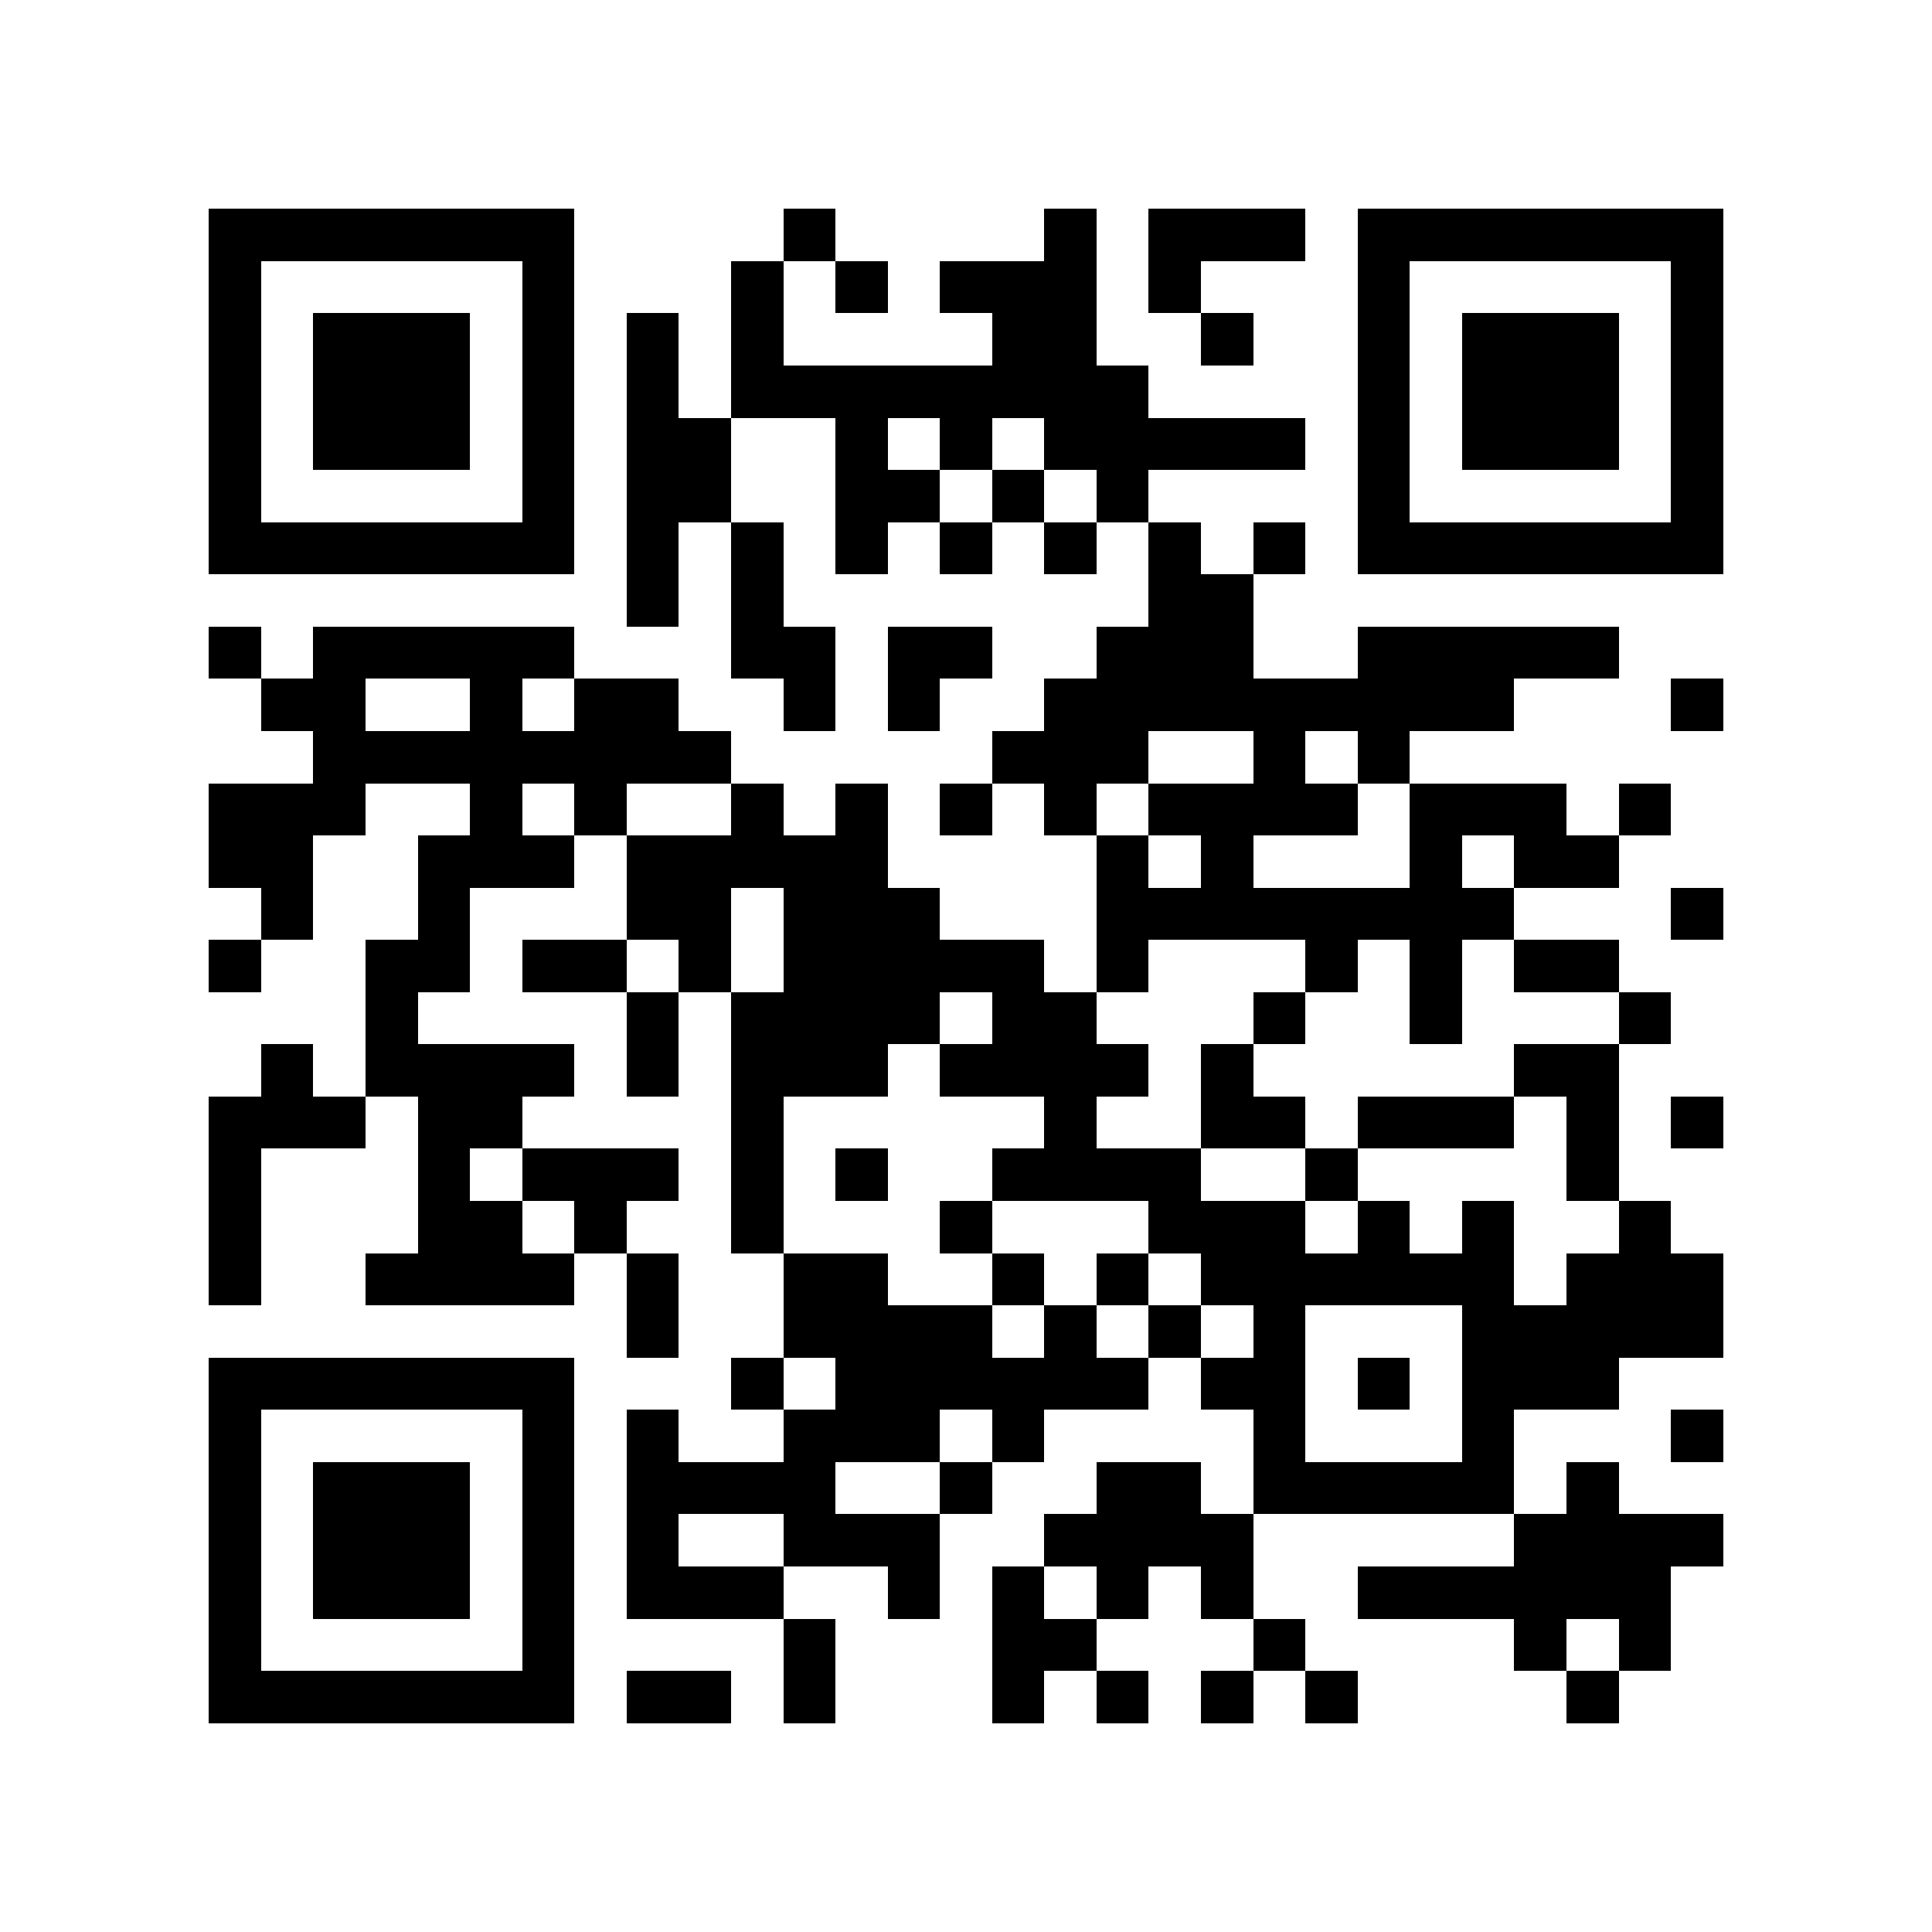 <?xml version="1.0" encoding="utf-8"?><!DOCTYPE svg PUBLIC "-//W3C//DTD SVG 1.1//EN" "http://www.w3.org/Graphics/SVG/1.1/DTD/svg11.dtd"><svg xmlns="http://www.w3.org/2000/svg" viewBox="0 0 37 37" shape-rendering="crispEdges"><path fill="#ffffff" d="M0 0h37v37H0z"/><path stroke="#000000" d="M4 4.5h7m4 0h1m4 0h1m1 0h3m1 0h7M4 5.5h1m5 0h1m3 0h1m1 0h1m1 0h3m1 0h1m3 0h1m5 0h1M4 6.5h1m1 0h3m1 0h1m1 0h1m1 0h1m4 0h2m2 0h1m2 0h1m1 0h3m1 0h1M4 7.5h1m1 0h3m1 0h1m1 0h1m1 0h8m4 0h1m1 0h3m1 0h1M4 8.5h1m1 0h3m1 0h1m1 0h2m2 0h1m1 0h1m1 0h5m1 0h1m1 0h3m1 0h1M4 9.5h1m5 0h1m1 0h2m2 0h2m1 0h1m1 0h1m4 0h1m5 0h1M4 10.5h7m1 0h1m1 0h1m1 0h1m1 0h1m1 0h1m1 0h1m1 0h1m1 0h7M12 11.5h1m1 0h1m7 0h2M4 12.5h1m1 0h5m3 0h2m1 0h2m2 0h3m2 0h5M5 13.5h2m2 0h1m1 0h2m2 0h1m1 0h1m2 0h9m3 0h1M6 14.5h8m5 0h3m2 0h1m1 0h1M4 15.5h3m2 0h1m1 0h1m2 0h1m1 0h1m1 0h1m1 0h1m1 0h4m1 0h3m1 0h1M4 16.5h2m2 0h3m1 0h5m4 0h1m1 0h1m3 0h1m1 0h2M5 17.5h1m2 0h1m3 0h2m1 0h3m3 0h8m3 0h1M4 18.5h1m2 0h2m1 0h2m1 0h1m1 0h5m1 0h1m3 0h1m1 0h1m1 0h2M7 19.5h1m4 0h1m1 0h4m1 0h2m3 0h1m2 0h1m3 0h1M5 20.5h1m1 0h4m1 0h1m1 0h3m1 0h4m1 0h1m5 0h2M4 21.5h3m1 0h2m4 0h1m5 0h1m2 0h2m1 0h3m1 0h1m1 0h1M4 22.5h1m3 0h1m1 0h3m1 0h1m1 0h1m2 0h4m2 0h1m4 0h1M4 23.5h1m3 0h2m1 0h1m2 0h1m3 0h1m3 0h3m1 0h1m1 0h1m2 0h1M4 24.5h1m2 0h4m1 0h1m2 0h2m2 0h1m1 0h1m1 0h6m1 0h3M12 25.5h1m2 0h4m1 0h1m1 0h1m1 0h1m3 0h5M4 26.5h7m3 0h1m1 0h6m1 0h2m1 0h1m1 0h3M4 27.5h1m5 0h1m1 0h1m2 0h3m1 0h1m4 0h1m3 0h1m3 0h1M4 28.5h1m1 0h3m1 0h1m1 0h4m2 0h1m2 0h2m1 0h5m1 0h1M4 29.5h1m1 0h3m1 0h1m1 0h1m2 0h3m2 0h4m5 0h4M4 30.5h1m1 0h3m1 0h1m1 0h3m2 0h1m1 0h1m1 0h1m1 0h1m2 0h6M4 31.5h1m5 0h1m4 0h1m3 0h2m3 0h1m4 0h1m1 0h1M4 32.5h7m1 0h2m1 0h1m3 0h1m1 0h1m1 0h1m1 0h1m4 0h1"/></svg>
